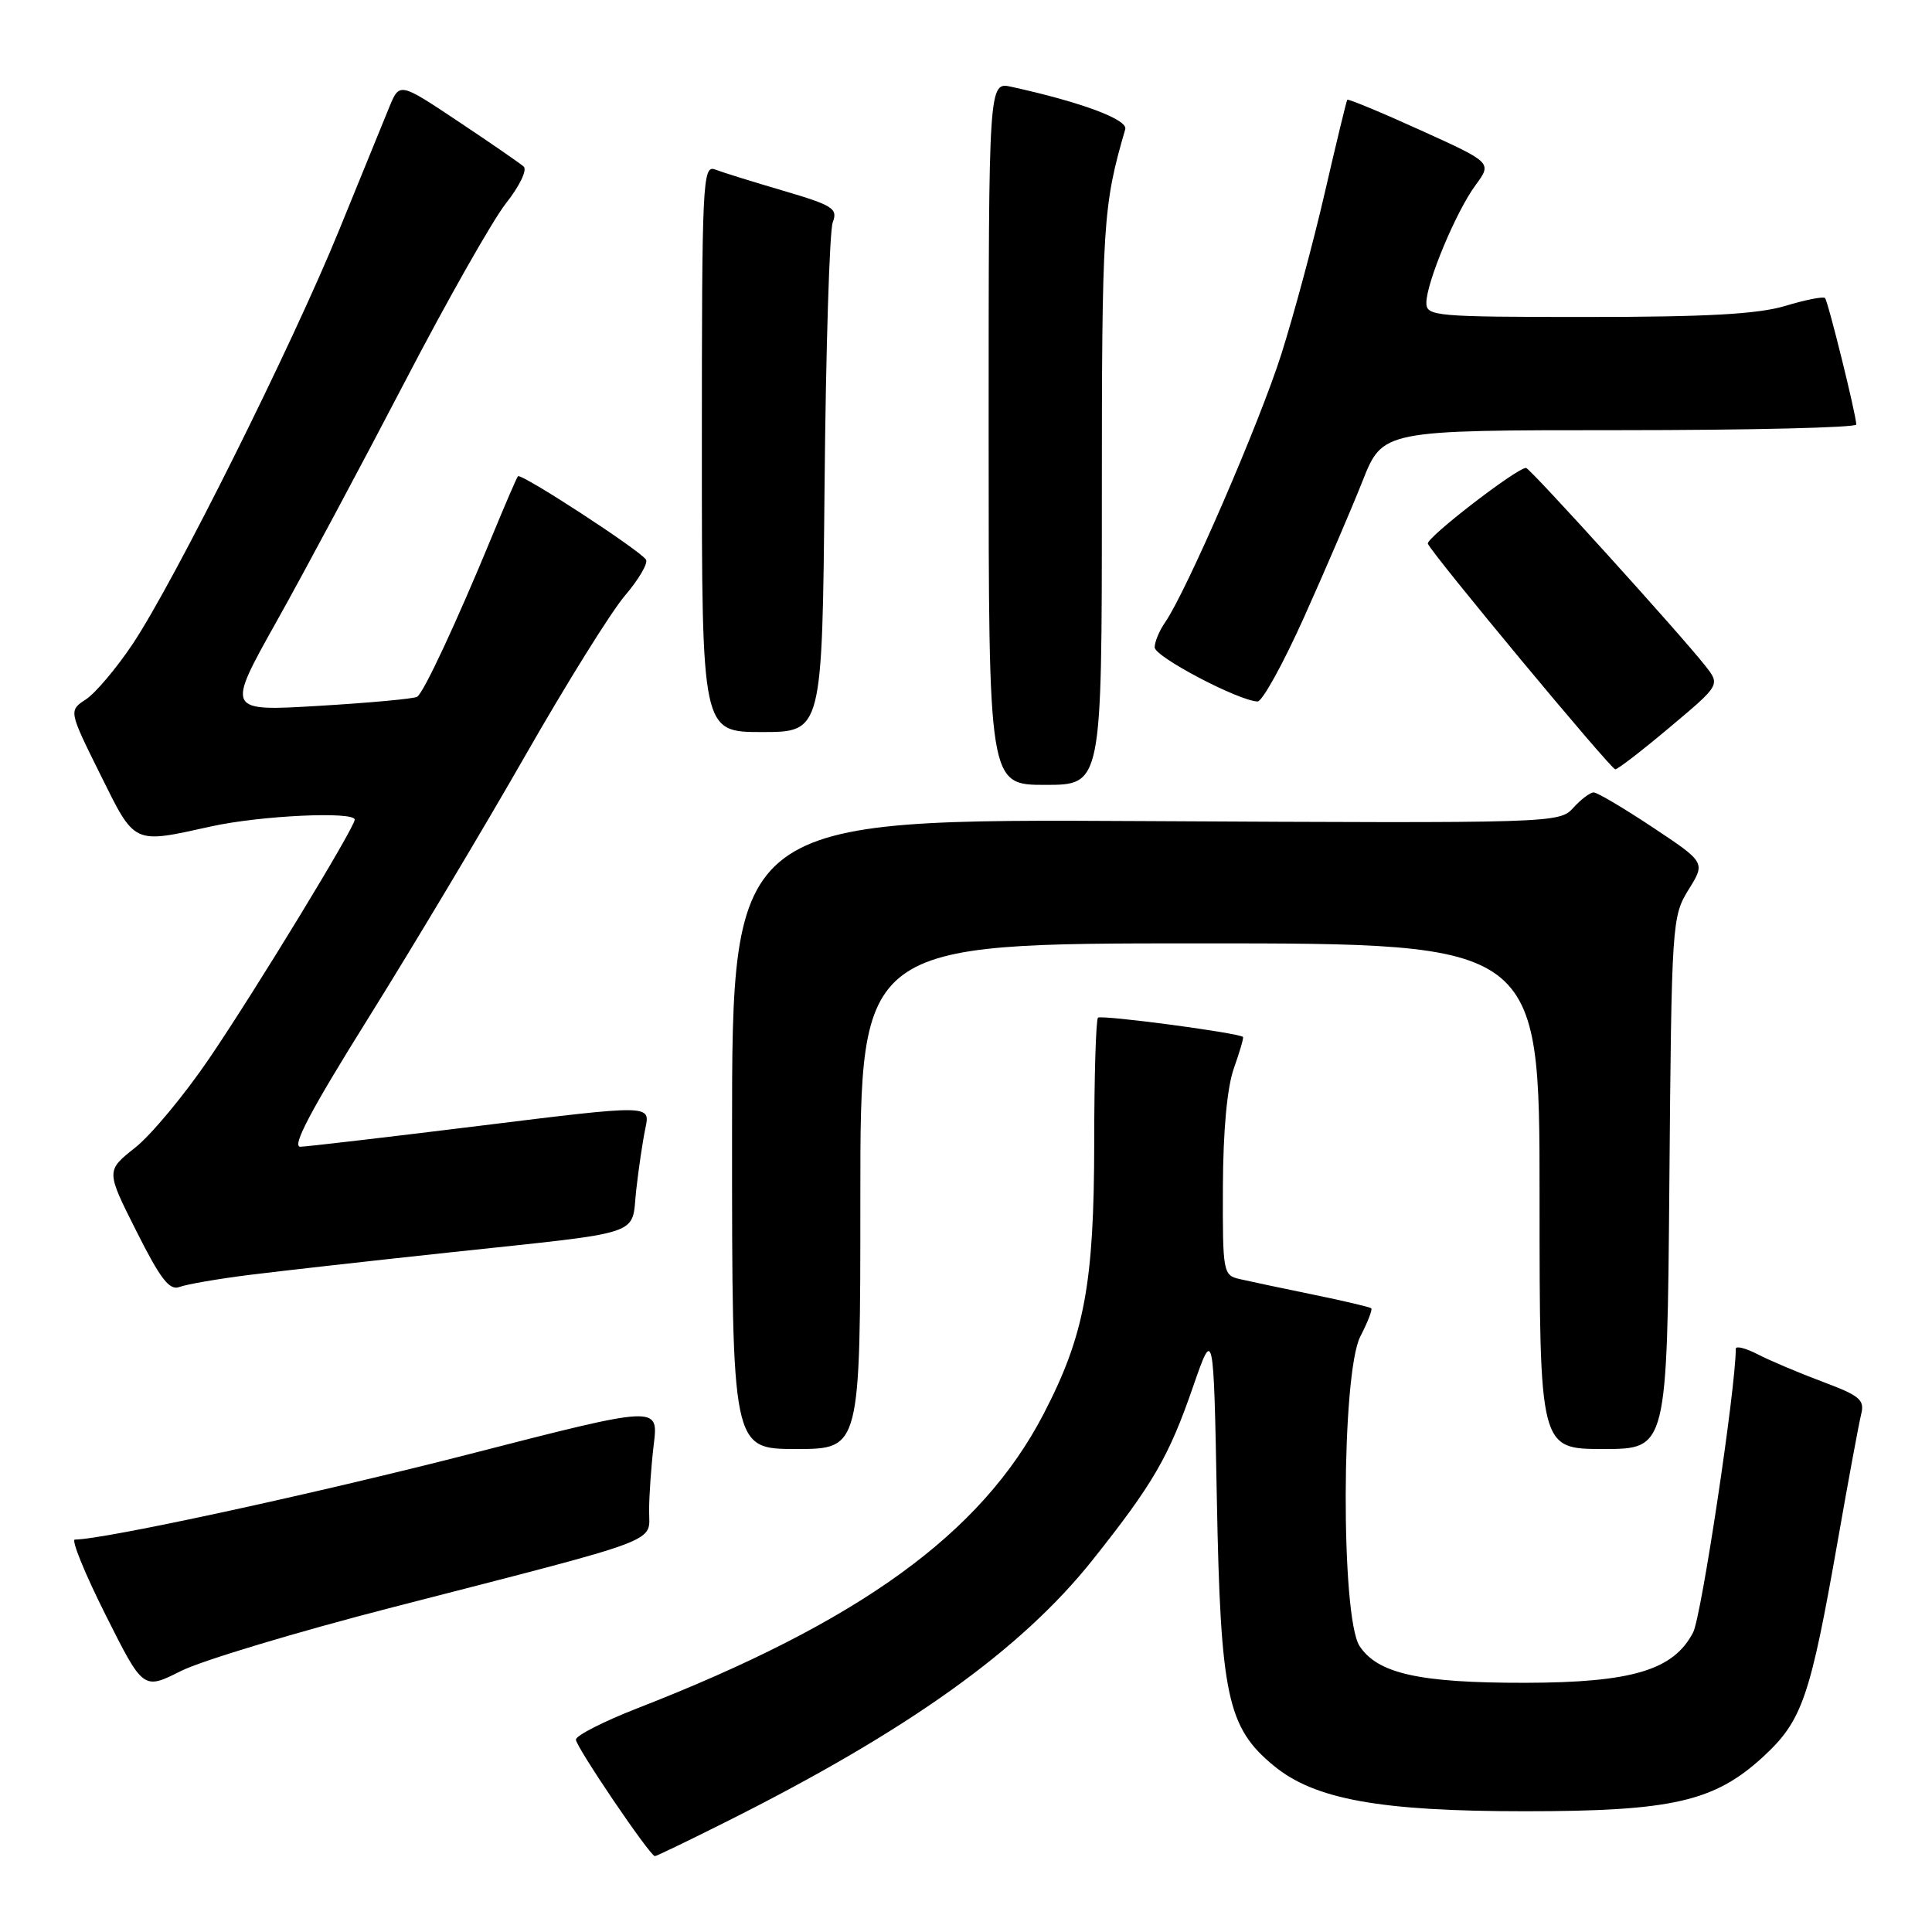 <?xml version="1.0" encoding="UTF-8" standalone="no"?>
<!DOCTYPE svg PUBLIC "-//W3C//DTD SVG 1.1//EN" "http://www.w3.org/Graphics/SVG/1.1/DTD/svg11.dtd" >
<svg xmlns="http://www.w3.org/2000/svg" xmlns:xlink="http://www.w3.org/1999/xlink" version="1.1" viewBox="0 0 256 256">
 <g >
 <path fill="currentColor"
d=" M 96.27 241.37 C 120.32 229.32 135.33 218.59 144.81 206.66 C 152.79 196.62 154.88 193.02 158.06 183.82 C 160.81 175.89 160.81 175.89 161.24 198.69 C 161.73 224.72 162.63 228.90 168.78 233.97 C 174.19 238.43 182.84 240.00 202.04 240.00 C 221.61 240.00 227.18 238.72 233.66 232.75 C 238.81 227.99 239.86 224.94 243.53 204.06 C 244.92 196.12 246.31 188.63 246.61 187.41 C 247.10 185.48 246.45 184.94 241.50 183.09 C 238.39 181.92 234.52 180.29 232.92 179.46 C 231.31 178.63 230.00 178.30 230.00 178.72 C 230.00 183.95 225.46 214.15 224.35 216.30 C 221.76 221.30 216.26 222.95 202.12 222.98 C 188.12 223.00 182.55 221.77 180.15 218.11 C 177.64 214.28 177.73 182.00 180.25 177.09 C 181.22 175.21 181.87 173.54 181.70 173.36 C 181.53 173.19 178.04 172.37 173.94 171.53 C 169.85 170.69 165.49 169.77 164.25 169.48 C 162.07 168.98 162.00 168.59 162.04 157.23 C 162.07 149.78 162.60 144.06 163.50 141.54 C 164.27 139.36 164.82 137.50 164.70 137.40 C 164.09 136.85 145.90 134.44 145.49 134.85 C 145.22 135.11 144.99 142.57 144.99 151.42 C 144.97 170.15 143.70 176.94 138.26 187.40 C 130.03 203.22 113.93 214.88 84.44 226.36 C 80.01 228.09 76.35 229.95 76.31 230.50 C 76.25 231.36 86.03 245.81 86.77 245.95 C 86.92 245.98 91.19 243.92 96.27 241.37 Z  M 52.04 212.97 C 88.45 203.59 86.00 204.51 86.01 200.18 C 86.01 198.16 86.29 194.19 86.63 191.37 C 87.25 186.24 87.25 186.24 62.38 192.63 C 41.74 197.93 13.75 204.00 9.92 204.00 C 9.41 204.00 11.23 208.48 13.98 213.96 C 18.98 223.93 18.98 223.93 23.97 221.42 C 26.71 220.04 39.34 216.24 52.04 212.97 Z  M 114.00 158.50 C 114.00 125.00 114.00 125.00 159.00 125.00 C 204.00 125.00 204.00 125.00 204.00 158.50 C 204.00 192.00 204.00 192.00 212.45 192.00 C 220.90 192.00 220.90 192.00 221.20 156.75 C 221.49 122.22 221.55 121.43 223.74 117.89 C 225.99 114.28 225.99 114.28 219.01 109.64 C 215.17 107.09 211.64 105.00 211.17 105.00 C 210.70 105.00 209.48 105.92 208.46 107.05 C 206.63 109.07 205.94 109.09 151.80 108.80 C 97.00 108.50 97.00 108.50 97.00 150.25 C 97.00 192.00 97.00 192.00 105.50 192.00 C 114.00 192.00 114.00 192.00 114.00 158.50 Z  M 32.98 168.94 C 37.12 168.42 49.05 167.08 59.50 165.96 C 85.83 163.14 83.62 163.88 84.30 157.70 C 84.62 154.84 85.17 151.12 85.53 149.44 C 86.17 146.38 86.17 146.38 63.84 149.14 C 51.55 150.66 40.74 151.92 39.81 151.95 C 38.60 151.99 41.14 147.17 48.90 134.75 C 54.82 125.26 64.13 109.69 69.59 100.14 C 75.04 90.60 80.99 81.04 82.82 78.91 C 84.64 76.77 85.89 74.64 85.60 74.16 C 84.84 72.94 69.02 62.63 68.63 63.11 C 68.45 63.32 66.92 66.88 65.22 71.00 C 60.52 82.40 56.14 91.80 55.27 92.33 C 54.85 92.59 48.98 93.13 42.24 93.53 C 29.98 94.26 29.98 94.26 36.63 82.38 C 40.29 75.85 47.90 61.61 53.56 50.75 C 59.21 39.88 65.29 29.16 67.05 26.93 C 68.84 24.67 69.88 22.52 69.39 22.07 C 68.90 21.63 65.00 18.94 60.72 16.09 C 52.94 10.90 52.94 10.90 51.58 14.20 C 50.84 16.01 47.84 23.35 44.93 30.50 C 38.73 45.72 23.15 76.97 17.59 85.32 C 15.45 88.52 12.67 91.82 11.40 92.66 C 9.10 94.17 9.10 94.17 13.27 102.58 C 17.95 112.01 17.52 111.81 28.00 109.50 C 34.53 108.06 47.00 107.48 47.00 108.61 C 47.00 109.65 33.93 131.12 27.72 140.26 C 24.45 145.07 20.03 150.39 17.91 152.07 C 14.04 155.13 14.04 155.13 18.08 163.15 C 21.26 169.48 22.46 171.04 23.78 170.53 C 24.71 170.18 28.84 169.46 32.98 168.94 Z  M 146.00 66.22 C 146.00 29.54 146.14 27.30 149.10 17.13 C 149.48 15.85 143.30 13.54 134.01 11.50 C 131.00 10.84 131.00 10.84 131.00 57.42 C 131.00 104.00 131.00 104.00 138.50 104.00 C 146.00 104.00 146.00 104.00 146.00 66.22 Z  M 221.25 96.37 C 227.95 90.75 227.95 90.75 225.95 88.21 C 222.68 84.05 202.71 62.00 202.21 62.00 C 200.98 62.00 188.93 71.29 189.20 72.04 C 189.62 73.26 213.38 101.86 214.03 101.94 C 214.32 101.97 217.57 99.47 221.25 96.37 Z  M 109.26 64.25 C 109.43 46.24 109.92 30.59 110.34 29.47 C 111.04 27.64 110.40 27.22 103.81 25.28 C 99.79 24.10 95.71 22.83 94.75 22.46 C 93.10 21.83 93.00 23.99 93.00 59.39 C 93.00 97.00 93.00 97.00 100.97 97.00 C 108.95 97.00 108.95 97.00 109.26 64.25 Z  M 172.81 81.75 C 175.59 75.56 179.07 67.46 180.54 63.75 C 183.21 57.00 183.21 57.00 214.61 57.00 C 231.87 57.00 245.98 56.66 245.97 56.25 C 245.90 54.75 242.22 39.89 241.82 39.49 C 241.59 39.26 239.22 39.73 236.54 40.54 C 232.93 41.62 226.19 42.00 210.34 42.00 C 190.17 42.00 189.00 41.90 189.00 40.13 C 189.00 37.46 192.94 28.02 195.52 24.53 C 197.71 21.55 197.71 21.55 188.22 17.25 C 183.00 14.88 178.63 13.07 178.52 13.22 C 178.41 13.37 177.07 18.90 175.55 25.50 C 174.03 32.10 171.43 41.73 169.79 46.91 C 166.90 56.03 157.17 78.46 154.38 82.47 C 153.62 83.56 153.00 85.05 153.00 85.78 C 153.00 87.02 164.08 92.85 166.63 92.95 C 167.25 92.98 170.03 87.94 172.81 81.75 Z "/>
</g>
</svg>